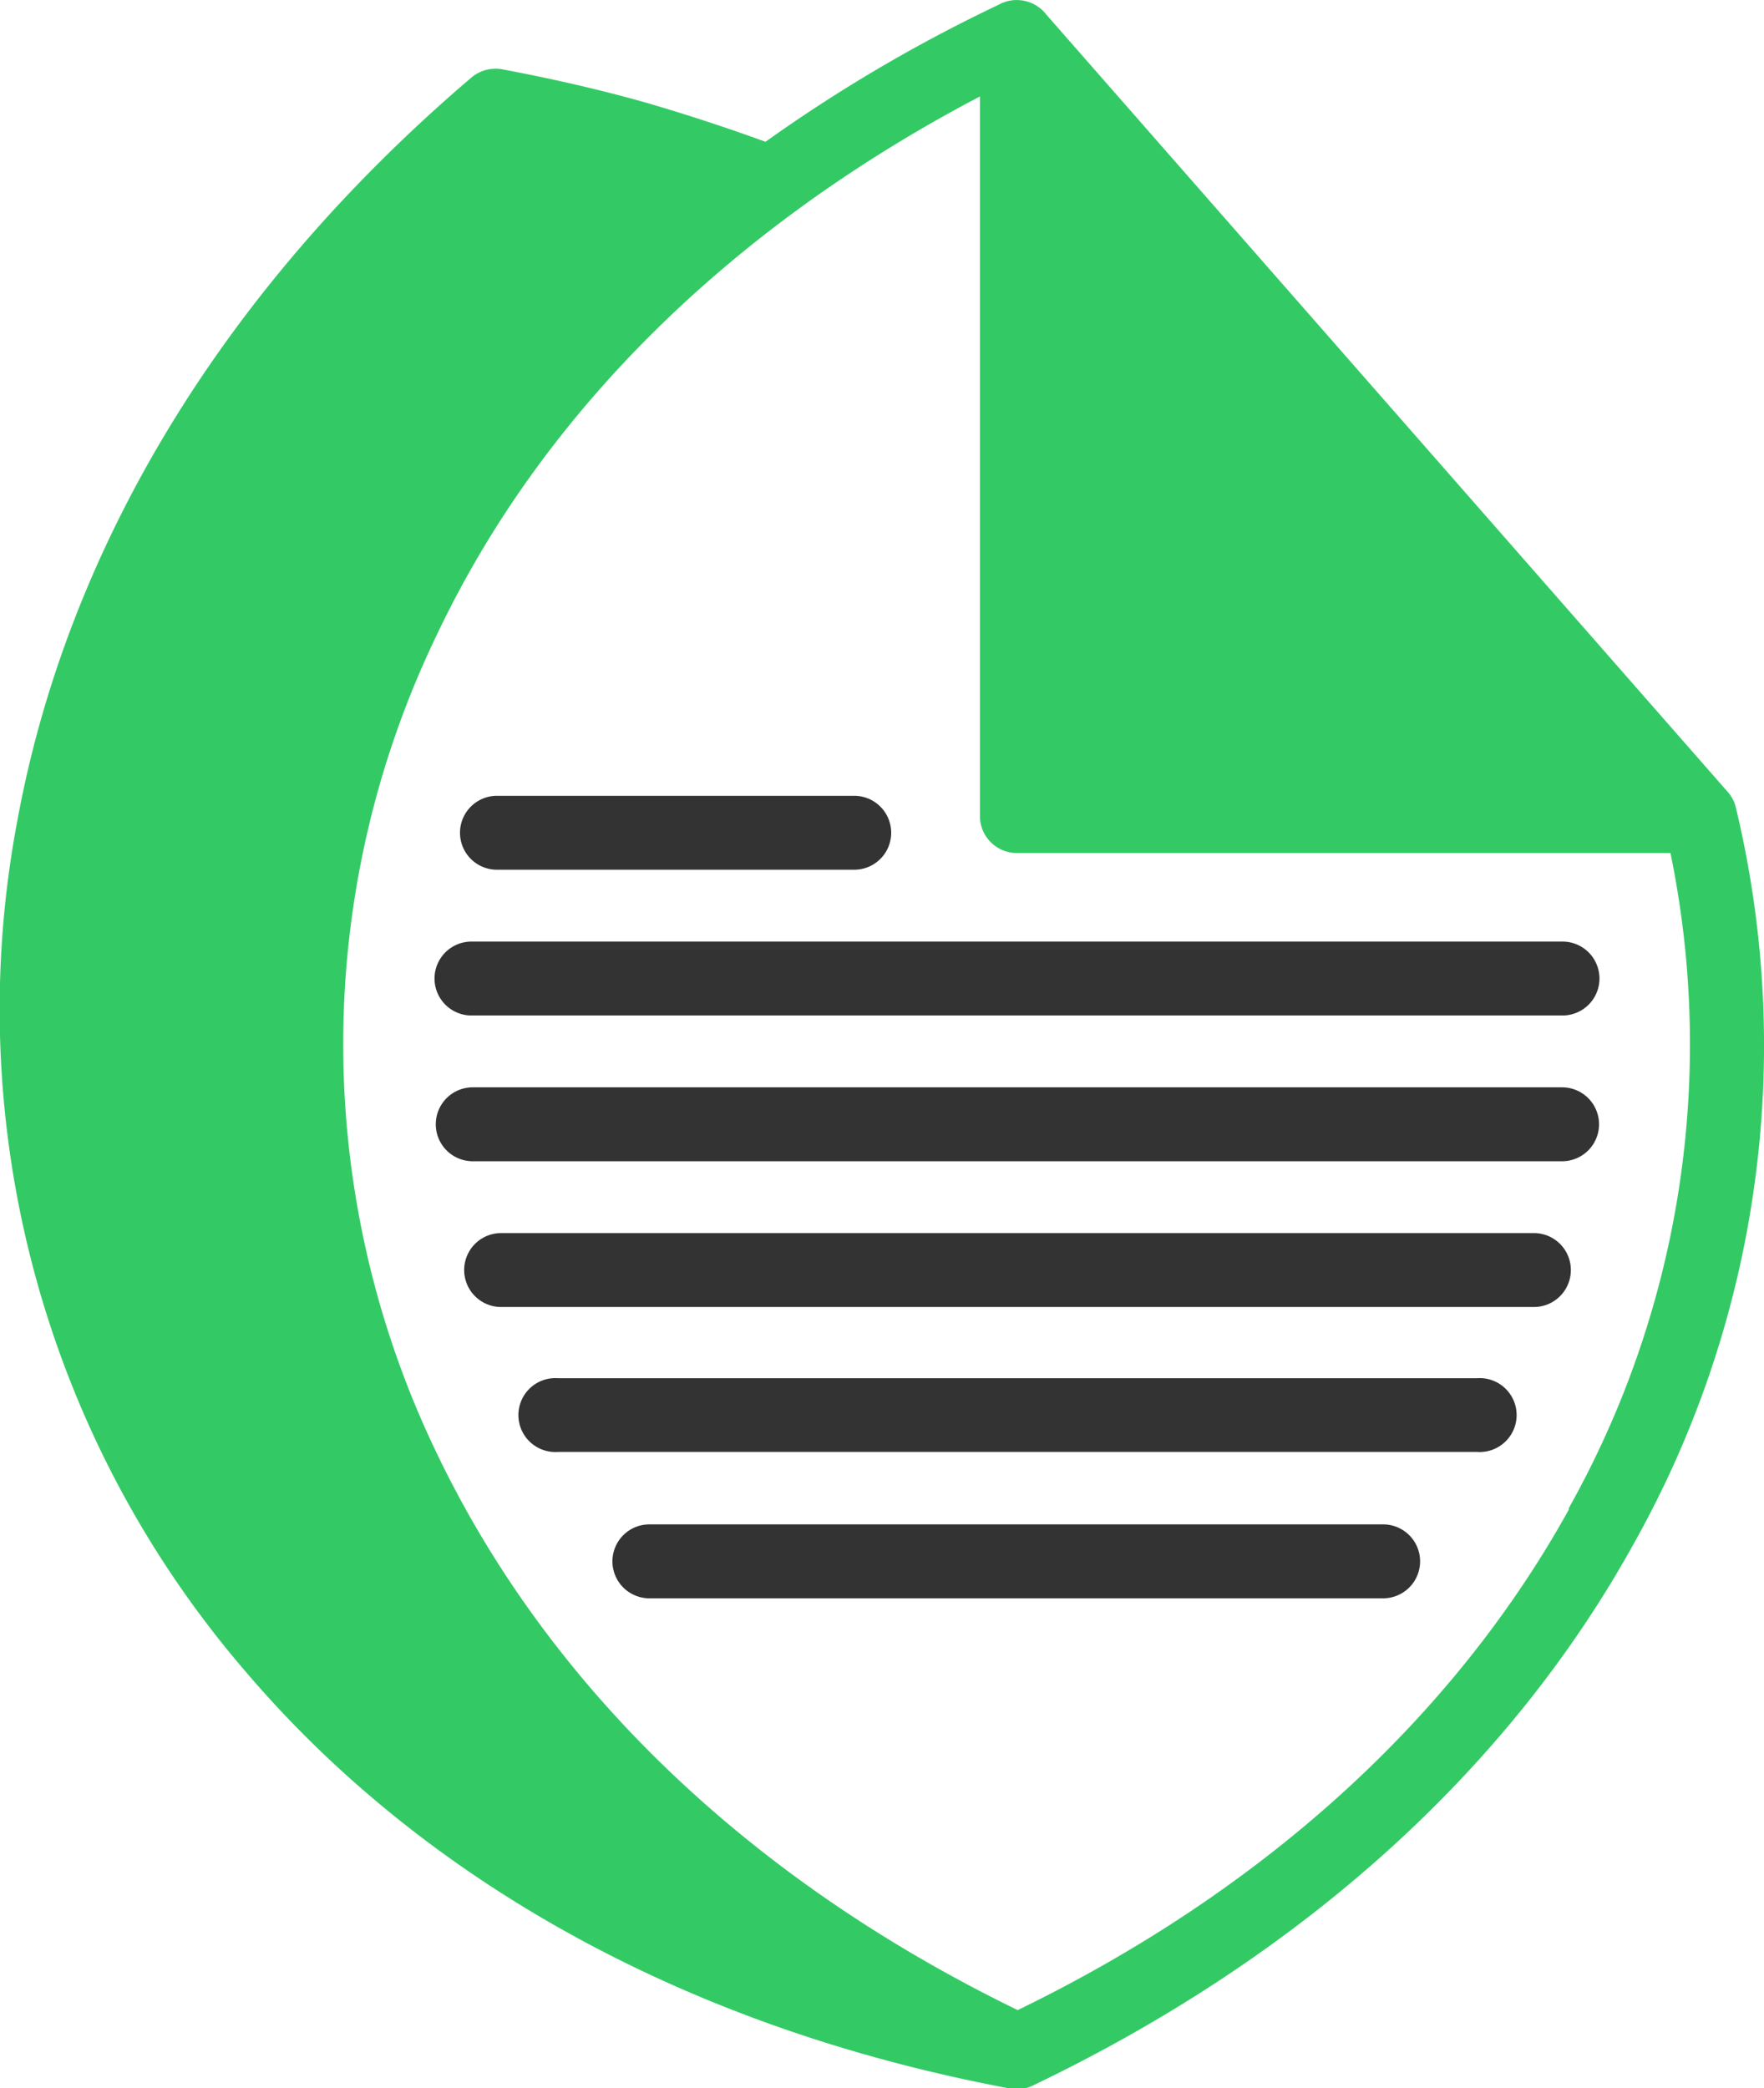 <svg xmlns="http://www.w3.org/2000/svg" viewBox="0 0 84.48 100"><path d="M83.15 38.75a1.71 1.71 0 0 0-.41-.83L50.12.71a1.79 1.79 0 0 0-2.3-.48 73.47 73.47 0 0 0-11.16 6.56q-2.74-1-5.67-1.86c-2.19-.62-4.49-1.15-6.88-1.6a1.8 1.8 0 0 0-1.53.38C10.21 14.26 3.14 26.76.84 39.25a48.6 48.6 0 0 0 10.94 40.82C20 89.71 32.35 97 48.29 100a1.74 1.74 0 0 0 1.16-.12C62.91 93.43 72.5 84.28 78.2 74a48.74 48.74 0 0 0 4.95-35.25zm-8 33.51c-5.25 9.5-14.06 18-26.41 24C35.21 89.68 26 80.19 20.93 69.62a45.09 45.09 0 0 1 0-39.24c5.42-11.41 15-20 26-25.76v34.46a1.77 1.77 0 0 0 1.77 1.77H80a45.41 45.41 0 0 1-4.89 31.41z" fill="#33ca65"/><path d="M66.24 73H31.1a1.77 1.77 0 1 0 0 3.54h35.14a1.77 1.77 0 0 0 0-3.54zM70.68 66H26.73a1.77 1.77 0 1 0 0 3.53h44a1.77 1.77 0 1 0 0-3.53zM73.46 59.05H24a1.77 1.77 0 1 0 0 3.54h49.46a1.77 1.77 0 1 0 0-3.54zM74.81 52.07H22.64a1.77 1.77 0 0 0 0 3.54h52.17a1.77 1.77 0 0 0 0-3.54zM74.83 45.09H22.58a1.77 1.77 0 1 0 0 3.54h52.25a1.77 1.77 0 0 0 0-3.54zM23.8 41.65h17.11a1.77 1.77 0 1 0 0-3.54H23.8a1.77 1.77 0 0 0 0 3.54z" fill="#333"/></svg>
